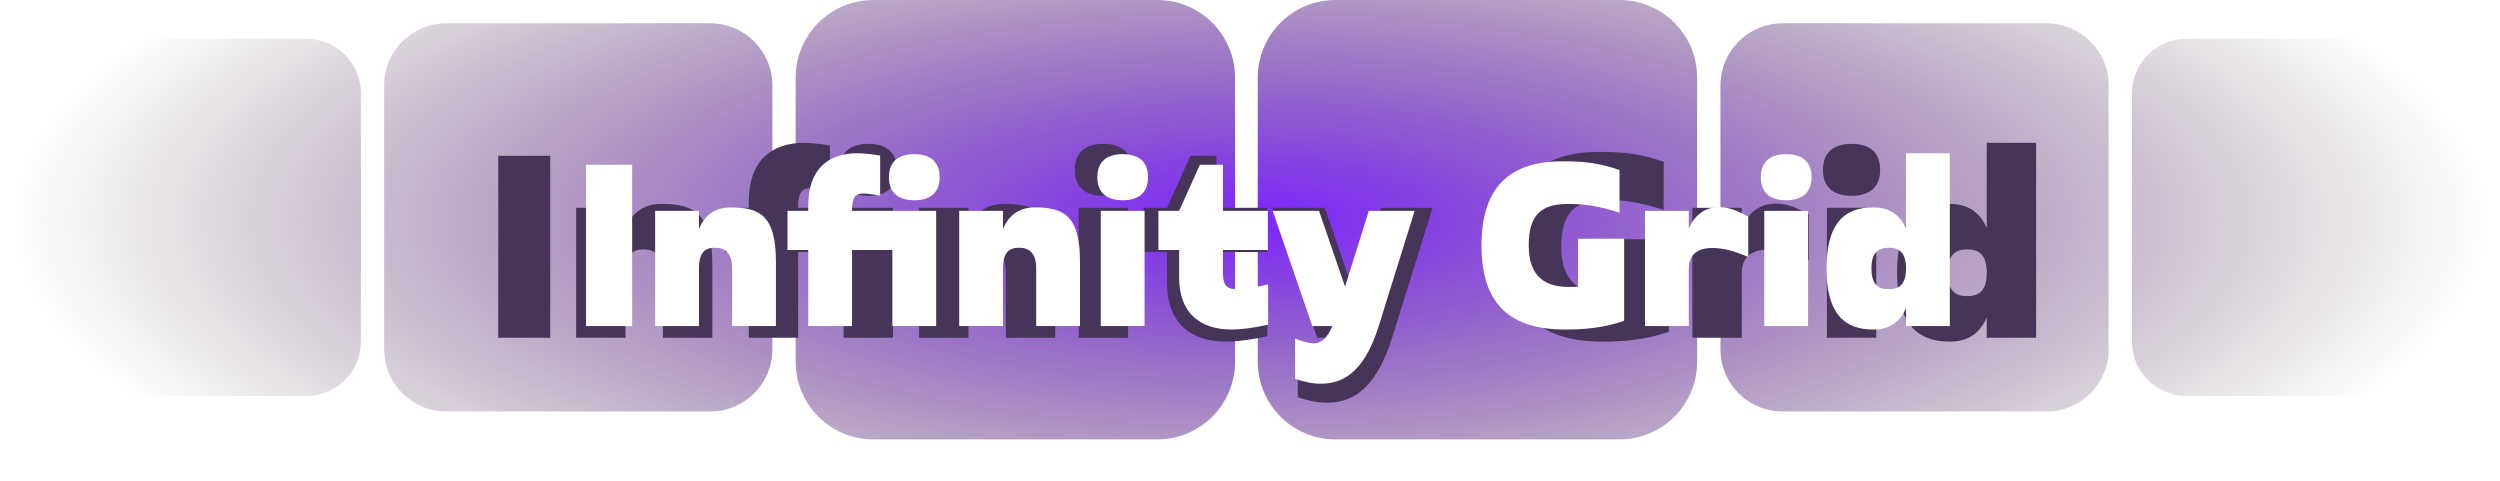 <svg width="322" height="62" viewBox="0 0 322 62" fill="none" xmlns="http://www.w3.org/2000/svg">
<path d="M149.074 0C154.597 2.41411e-07 159.074 4.477 159.074 10V46.594C159.074 52.117 154.597 56.594 149.074 56.594H112.48C106.958 56.594 102.48 52.117 102.48 46.594V10C102.48 4.477 106.958 0 112.48 0H149.074ZM208.594 0C214.117 3.27453e-05 218.594 4.477 218.594 10V46.594C218.594 52.117 214.117 56.594 208.594 56.594H172C166.477 56.594 162 52.117 162 46.594V10C162 4.477 166.477 2.41411e-07 172 0H208.594ZM91.481 3C95.899 3 99.481 6.582 99.481 11V45C99.481 49.418 95.899 53 91.481 53H57.48C53.062 53 49.48 49.418 49.48 45V11C49.48 6.582 53.062 3 57.48 3H91.481ZM263.594 3C268.012 3 271.594 6.582 271.594 11V45C271.594 49.418 268.012 53 263.594 53H229.594C225.175 53 221.594 49.418 221.594 45V11C221.594 6.582 225.175 3 229.594 3H263.594ZM39.48 5C43.346 5 46.48 8.134 46.48 12V44C46.48 47.866 43.346 51 39.48 51H7.48C3.615 51 0.48 47.866 0.48 44V12C0.48 8.134 3.615 5 7.48 5H39.48ZM313.594 5C317.46 5 321.594 8.134 321.594 12V44C321.594 47.866 317.46 51 313.594 51H281.594C277.728 51 274.594 47.866 274.594 44V12C274.594 8.134 277.728 5 281.594 5H313.594Z" fill="url(#paint0_radial_8_21)"/>
<g filter="url(#filter0_f_8_21)">
<path d="M64.174 43.5V20.068H70.868V43.5H64.174ZM91.749 43.5H85.389V35.132C85.389 32.788 84.285 32.119 82.879 32.119C81.473 32.119 80.569 32.788 80.569 35.132V43.5H74.209V26.763H80.569V29.374C81.473 27.265 83.046 26.261 85.155 26.261C89.406 26.261 91.749 27.466 91.749 34.127V43.5ZM106.888 18.73V24.554C105.449 24.286 104.846 24.253 104.478 24.253C103.407 24.253 102.804 24.654 102.804 26.529V26.763H115.022V43.5H108.662V32.454H102.804V43.5H96.444V32.454H93.432V26.763H96.444V25.96C96.444 20.704 99.357 18.395 103.608 18.395C104.311 18.395 105.415 18.495 106.888 18.73ZM108.16 21.876C108.16 19.533 109.633 18.529 111.842 18.529C114.052 18.529 115.524 19.533 115.524 21.876C115.524 24.219 114.052 25.223 111.842 25.223C109.633 25.223 108.16 24.219 108.16 21.876ZM135.912 43.5H129.552V35.132C129.552 32.788 128.448 32.119 127.042 32.119C125.636 32.119 124.732 32.788 124.732 35.132V43.5H118.372V26.763H124.732V29.374C125.636 27.265 127.209 26.261 129.318 26.261C133.569 26.261 135.912 27.466 135.912 34.127V43.5ZM138.432 21.876C138.432 19.533 139.904 18.529 142.114 18.529C144.323 18.529 145.796 19.533 145.796 21.876C145.796 24.219 144.323 25.223 142.114 25.223C139.904 25.223 138.432 24.219 138.432 21.876ZM138.934 43.5V26.763H145.294V43.5H138.934ZM150.316 36.437V32.454H147.303V26.763H150.316L153.329 20.068H156.676V26.763H163.203V32.454H156.676V35.868C156.676 37.742 157.413 38.144 158.718 38.144C159.321 38.144 160.425 38.111 163.237 37.441V43.299C160.827 43.835 159.019 44.002 157.982 44.002C153.429 44.002 150.316 41.692 150.316 36.437ZM169.659 43.5L163.902 26.763H170.63L174.412 37.776L177.86 26.763H184.522L179.3 43.5C177.492 49.258 174.814 51.868 170.965 51.868C169.592 51.868 168.655 51.634 167.149 51.166V45.308C168.287 45.743 169.191 46.011 169.894 46.011C170.764 46.011 171.768 45.441 172.571 43.5H169.659ZM206.881 37.809C207.35 37.809 207.785 37.809 208.254 37.776V30.814H214.948V42.73C212.07 43.734 209.258 44.002 206.379 44.002C198.379 44.002 194.228 40.32 194.228 31.784C194.228 23.248 198.379 19.566 206.011 19.566C209.258 19.566 211.4 19.834 214.279 20.838V27.031C211.367 26.094 209.291 25.759 206.848 25.759C202.965 25.759 201.09 27.265 201.09 31.784C201.09 36.303 203.467 37.809 206.881 37.809ZM224.336 43.5H217.976V26.763H224.336V29.341C225.273 27.198 226.813 26.228 228.755 26.228C230.227 26.228 231.433 26.763 232.972 27.6V33.458C230.83 32.554 229.324 32.152 227.683 32.152C226.244 32.152 224.336 32.688 224.336 35.132V43.5ZM234.799 21.876C234.799 19.533 236.272 18.529 238.481 18.529C240.691 18.529 242.163 19.533 242.163 21.876C242.163 24.219 240.691 25.223 238.481 25.223C236.272 25.223 234.799 24.219 234.799 21.876ZM235.301 43.5V26.763H241.661V43.5H235.301ZM255.889 43.5V40.889C254.952 43.065 253.345 44.002 251.102 44.002C246.751 44.002 244.341 41.458 244.341 35.132C244.341 28.805 246.751 26.261 251.102 26.261C253.345 26.261 254.952 27.198 255.889 29.374V18.395H262.249V43.5H255.889ZM250.868 35.132C250.868 37.475 251.872 38.144 253.378 38.144C254.885 38.144 255.889 37.475 255.889 35.132C255.889 32.788 254.885 32.119 253.378 32.119C251.872 32.119 250.868 32.788 250.868 35.132Z" fill="#463459"/>
</g>
<path d="M75.484 42V21.221H81.421V42H75.484Z" fill="white"/>
<path d="M99.938 42H94.298V34.579C94.298 32.501 93.319 31.907 92.072 31.907C90.825 31.907 90.024 32.501 90.024 34.579V42H84.384V27.158H90.024V29.473C90.825 27.603 92.22 26.713 94.09 26.713C97.86 26.713 99.938 27.781 99.938 33.688V42Z" fill="white"/>
<path d="M113.363 20.034V25.199C112.087 24.961 111.552 24.932 111.226 24.932C110.276 24.932 109.742 25.288 109.742 26.95V27.158H120.576V42H114.936V32.204H109.742V42H104.102V32.204H101.43V27.158H104.102V26.445C104.102 21.785 106.684 19.737 110.454 19.737C111.077 19.737 112.057 19.826 113.363 20.034ZM114.491 22.824C114.491 20.746 115.797 19.856 117.756 19.856C119.716 19.856 121.022 20.746 121.022 22.824C121.022 24.902 119.716 25.792 117.756 25.792C115.797 25.792 114.491 24.902 114.491 22.824Z" fill="white"/>
<path d="M139.102 42H133.462V34.579C133.462 32.501 132.482 31.907 131.235 31.907C129.989 31.907 129.187 32.501 129.187 34.579V42H123.547V27.158H129.187V29.473C129.989 27.603 131.384 26.713 133.254 26.713C137.024 26.713 139.102 27.781 139.102 33.688V42Z" fill="white"/>
<path d="M141.336 22.824C141.336 20.746 142.642 19.856 144.601 19.856C146.56 19.856 147.866 20.746 147.866 22.824C147.866 24.902 146.56 25.792 144.601 25.792C142.642 25.792 141.336 24.902 141.336 22.824ZM141.781 42V27.158H147.421V42H141.781Z" fill="white"/>
<path d="M151.875 35.737V32.204H149.203V27.158H151.875L154.546 21.221H157.515V27.158H163.303V32.204H157.515V35.232C157.515 36.894 158.168 37.251 159.325 37.251C159.86 37.251 160.839 37.221 163.333 36.627V41.822C161.196 42.297 159.593 42.445 158.672 42.445C154.635 42.445 151.875 40.397 151.875 35.737Z" fill="white"/>
<path d="M169.028 42L163.922 27.158H169.889L173.243 36.924L176.301 27.158H182.208L177.577 42C175.974 47.106 173.599 49.421 170.186 49.421C168.969 49.421 168.137 49.213 166.802 48.798V43.603C167.811 43.989 168.612 44.226 169.236 44.226C170.008 44.226 170.898 43.722 171.61 42H169.028Z" fill="white"/>
<path d="M202.036 36.954C202.452 36.954 202.838 36.954 203.253 36.924V30.75H209.19V41.317C206.637 42.208 204.144 42.445 201.591 42.445C194.496 42.445 190.815 39.18 190.815 31.61C190.815 24.041 194.496 20.776 201.264 20.776C204.144 20.776 206.043 21.013 208.596 21.904V27.395C206.014 26.564 204.173 26.267 202.006 26.267C198.563 26.267 196.901 27.603 196.901 31.61C196.901 35.618 199.008 36.954 202.036 36.954Z" fill="white"/>
<path d="M217.515 42H211.875V27.158H217.515V29.444C218.346 27.544 219.712 26.683 221.433 26.683C222.739 26.683 223.808 27.158 225.174 27.9V33.095C223.274 32.293 221.938 31.937 220.483 31.937C219.207 31.937 217.515 32.412 217.515 34.579V42Z" fill="white"/>
<path d="M226.794 22.824C226.794 20.746 228.1 19.856 230.059 19.856C232.018 19.856 233.324 20.746 233.324 22.824C233.324 24.902 232.018 25.792 230.059 25.792C228.1 25.792 226.794 24.902 226.794 22.824ZM227.239 42V27.158H232.879V42H227.239Z" fill="white"/>
<path d="M245.496 42V39.685C244.665 41.614 243.24 42.445 241.251 42.445C237.392 42.445 235.255 40.189 235.255 34.579C235.255 28.969 237.392 26.713 241.251 26.713C243.24 26.713 244.665 27.544 245.496 29.473V19.737H251.136V42H245.496ZM241.043 34.579C241.043 36.657 241.934 37.251 243.27 37.251C244.605 37.251 245.496 36.657 245.496 34.579C245.496 32.501 244.605 31.907 243.27 31.907C241.934 31.907 241.043 32.501 241.043 34.579Z" fill="white"/>
<defs>
<filter id="filter0_f_8_21" x="54.174" y="8.395" width="218.075" height="53.474" filterUnits="userSpaceOnUse" color-interpolation-filters="sRGB">
<feFlood flood-opacity="0" result="BackgroundImageFix"/>
<feBlend mode="normal" in="SourceGraphic" in2="BackgroundImageFix" result="shape"/>
<feGaussianBlur stdDeviation="5" result="effect1_foregroundBlur_8_21"/>
</filter>
<radialGradient id="paint0_radial_8_21" cx="0" cy="0" r="1" gradientUnits="userSpaceOnUse" gradientTransform="translate(161.037 28.297) scale(160.557 52.586)">
<stop stop-color="#7D24FF"/>
<stop offset="1" stop-color="#2D1313" stop-opacity="0"/>
</radialGradient>
</defs>
</svg>
